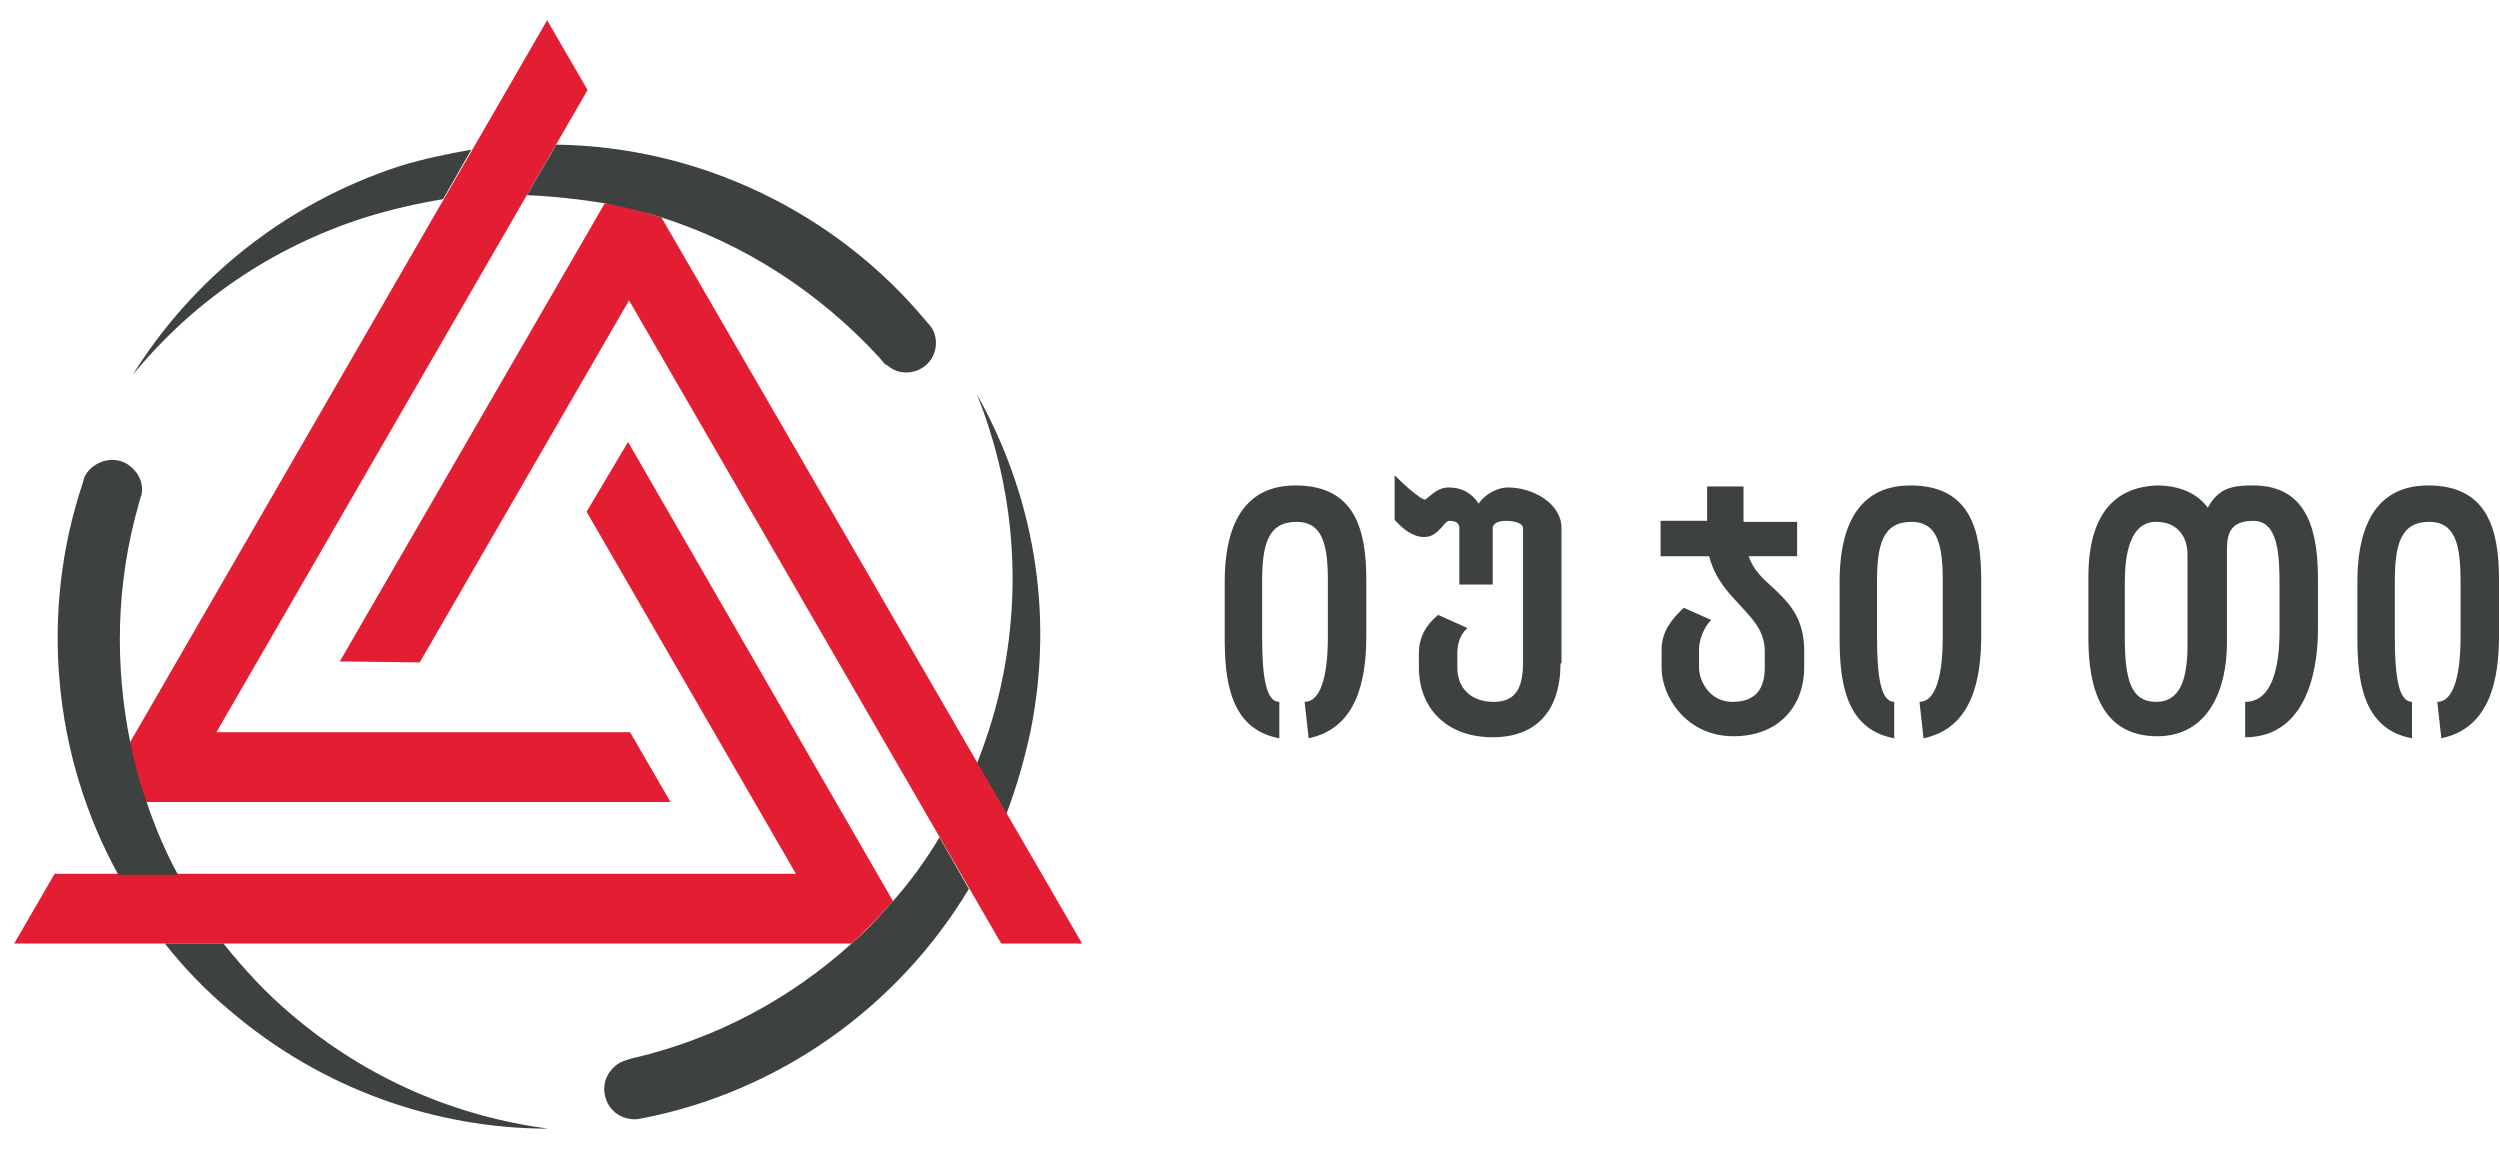 <?xml version="1.0" encoding="utf-8"?>
<!-- Generator: Adobe Illustrator 21.1.0, SVG Export Plug-In . SVG Version: 6.00 Build 0)  -->
<svg version="1.1" id="Layer_1" xmlns="http://www.w3.org/2000/svg" xmlns:xlink="http://www.w3.org/1999/xlink" x="0px" y="0px"
	 viewBox="0 0 247.2 114.9" style="enable-background:new 0 0 247.2 114.9;" xml:space="preserve">
<style type="text/css">
	.st0{fill:#3D4140;}
	.st1{fill:#E31E33;}
</style>
<g>
	<path class="st0" d="M135.1,62.9c0,4.3-0.9,9.1-5.7,10.1l-0.4-3.6c1.5,0,2.3-2.3,2.3-6.4v-5.6c0-3.7-0.6-5.8-3.1-5.8
		c-2.8,0-3.4,2.2-3.4,5.9V63c0,4,0.4,6.4,1.7,6.4l0,3.6c-5-0.9-5.4-6-5.4-10v-5.5c0-4.4,1.2-9.5,7-9.5c5.9,0,7,4.4,7,9.3L135.1,62.9
		z"/>
	<path class="st0" d="M154.3,65.6c0,4.8-2.5,7.3-6.7,7.3c-4.6,0-7.3-2.9-7.3-6.9v-1.4c0-1.6,0.7-2.8,1.9-3.8l2.9,1.3
		c-0.8,0.7-1,1.7-1,2.5V66c0,2,1.3,3.4,3.6,3.4c2.4,0,2.9-1.7,2.9-4V52.2c0-0.4-0.7-0.7-1.7-0.7c-0.8,0-1.3,0.3-1.3,0.7v5.6h-3.3
		v-5.6c0-0.5-0.4-0.7-1-0.7c-0.2,0-0.5,0.3-0.7,0.6c-0.5,0.5-0.9,1-1.8,1c-1.1,0-2.1-0.8-2.9-1.7V47c1,1,2.6,2.4,3,2.4
		c0,0,0.2-0.1,0.4-0.3c0.5-0.4,1.1-0.9,1.9-0.9c1.3,0,2.3,0.5,3,1.6c0.7-1,1.9-1.6,2.9-1.6c2.5,0,5.3,1.6,5.3,4V65.6z"/>
	<path class="st0" d="M164.3,51.5l4.5,0v-3.4h3.6v3.5h5.3V55h-4.8c0.5,1.4,1.4,2.2,2.4,3.1c1.6,1.5,3.1,3,3.1,6.3V66
		c0,3.7-2.4,6.8-7,6.8c-4.7,0-7.1-4-7.1-6.7v-1.9c0-1.8,1.1-3.1,2.2-4.1l2.7,1.2c-0.8,0.8-1.2,2.1-1.2,2.9V66c0,1.4,1.1,3.4,3.3,3.4
		c2.4,0,3.2-1.4,3.2-3.4c0-0.5,0-1.1,0-1.6c0-2-1.2-3.2-2.4-4.5c-1.2-1.3-2.5-2.6-3.1-4.9h-4.8V51.5z"/>
	<path class="st0" d="M195.9,62.9c0,4.3-0.9,9.1-5.7,10.1l-0.4-3.6c1.5,0,2.3-2.3,2.3-6.4v-5.6c0-3.7-0.6-5.8-3.1-5.8
		c-2.8,0-3.4,2.2-3.4,5.9V63c0,4,0.4,6.4,1.7,6.4l0,3.6c-5-0.9-5.4-6-5.4-10v-5.5c0-4.4,1.2-9.5,7-9.5c5.9,0,7,4.4,7,9.3L195.9,62.9
		z"/>
	<path class="st0" d="M229.2,62.2c0,4.8-1.5,10.7-7.2,10.7v-3.5c2.7,0,3.4-3.5,3.4-7V58c0-3.1-0.1-6.5-2.6-6.5
		c-2.6,0-2.6,1.7-2.6,3.2v8.9c0,4.5-1.8,9.2-6.9,9.2c-5.5,0-6.8-4.8-6.8-9.6v-6.2c0-4.3,1.3-8.8,6.8-9c1.5,0,3.7,0.4,5,2.2
		c1.1-2,2.5-2.2,4.5-2.2c5.7,0,6.4,5.1,6.4,9.4V62.2z M216.3,54.8c0-1.5-0.8-3.2-3.1-3.2c-2.6,0-3.1,3.2-3.1,6.1V63
		c0,4.2,0.6,6.4,3.1,6.4c2.3,0,3.1-2.1,3.1-5.6V54.8z"/>
	<path class="st0" d="M247.1,62.9c0,4.3-0.9,9.1-5.7,10.1l-0.4-3.6c1.5,0,2.3-2.3,2.3-6.4v-5.6c0-3.7-0.6-5.8-3.1-5.8
		c-2.8,0-3.4,2.2-3.4,5.9V63c0,4,0.4,6.4,1.7,6.4l0,3.6c-5-0.9-5.4-6-5.4-10v-5.5c0-4.4,1.2-9.5,7-9.5c5.9,0,7,4.4,7,9.3L247.1,62.9
		z"/>
</g>
<g>
	<g>
	</g>
	<g>
		<path class="st0" d="M96.6,39c3.4,8.5,4.5,18,2.6,27.7c-0.6,3.1-1.5,6-2.6,8.8l2.9,5c1-2.6,1.8-5.4,2.4-8.2
			C104.3,60.4,102.1,48.8,96.6,39"/>
		<g>
			<path class="st1" d="M58,50.6l20.7,35.8H5.4l-4,6.9h82.8c1.4-1.3,2.8-2.7,4.1-4.2L62.1,43.7L58,50.6z"/>
			<path class="st1" d="M66.3,79.3l-4-6.9l-40.9,0L58.1,8.9l-4-6.9L12.8,73.5c0.4,2,1,3.9,1.6,5.8H66.3z"/>
			<path class="st1" d="M65.4,21.5c-1.8-0.6-3.7-1.1-5.6-1.4L33.6,65.4l7.9,0.1l20.7-35.8L99,93.3l0,0h8L65.4,21.5z"/>
			<path class="st0" d="M14.5,79.3c-0.7-1.9-1.2-3.8-1.6-5.8c-1.6-7.8-1.4-15.9,0.8-23.6c0-0.1,0.2-0.7,0.2-0.7
				c0-0.1,0.1-0.2,0.1-0.3c0.2-1-0.2-2-1-2.7c-1.2-1.1-3.1-0.9-4.2,0.3c-0.3,0.3-0.5,0.7-0.6,1.2c-4.3,12.8-3,27,3.5,38.8h5.9
				C16.3,84.1,15.3,81.7,14.5,79.3"/>
			<path class="st0" d="M22.1,93.3h-5.8c1.9,2.4,4,4.6,6.4,6.6c9.1,7.8,20.4,11.7,31.5,11.7c-9.1-1.2-17.9-4.9-25.4-11.3
				C26.3,98.2,24.1,95.8,22.1,93.3"/>
			<path class="st0" d="M88.3,89.1c-1.3,1.5-2.6,2.9-4.1,4.2c-6.1,5.5-13.4,9.4-21.5,11.3c-0.1,0-0.7,0.2-0.7,0.2
				c-0.1,0-0.2,0.1-0.3,0.1c-0.9,0.3-1.7,1.2-1.9,2.2c-0.3,1.6,0.7,3.2,2.3,3.5c0.4,0.1,0.9,0.1,1.3,0c13.5-2.6,25.3-10.9,32.4-22.7
				l-2.9-5.1C91.5,85.1,90,87.2,88.3,89.1"/>
			<path class="st0" d="M65.4,21.5c8.2,2.6,15.6,7.4,21.5,13.8c0.1,0.1,0.5,0.6,0.5,0.6c0.1,0.1,0.2,0.2,0.3,0.2
				c0.8,0.7,1.8,0.9,2.8,0.6c1.6-0.5,2.4-2.2,1.9-3.7c-0.1-0.4-0.4-0.8-0.7-1.1C82.7,21,69.2,14.5,55,14.3l-2.9,5
				c2.6,0.1,5.2,0.4,7.7,0.8C61.7,20.5,63.6,20.9,65.4,21.5"/>
			<path class="st0" d="M36.1,21.5c2.6-0.8,5.2-1.4,7.7-1.8l2.8-4.9c-2.3,0.4-4.7,0.9-7,1.6C28.2,20.1,19,27.6,13.1,37.1
				C18.9,30,26.7,24.5,36.1,21.5"/>
		</g>
	</g>
</g>
</svg>
